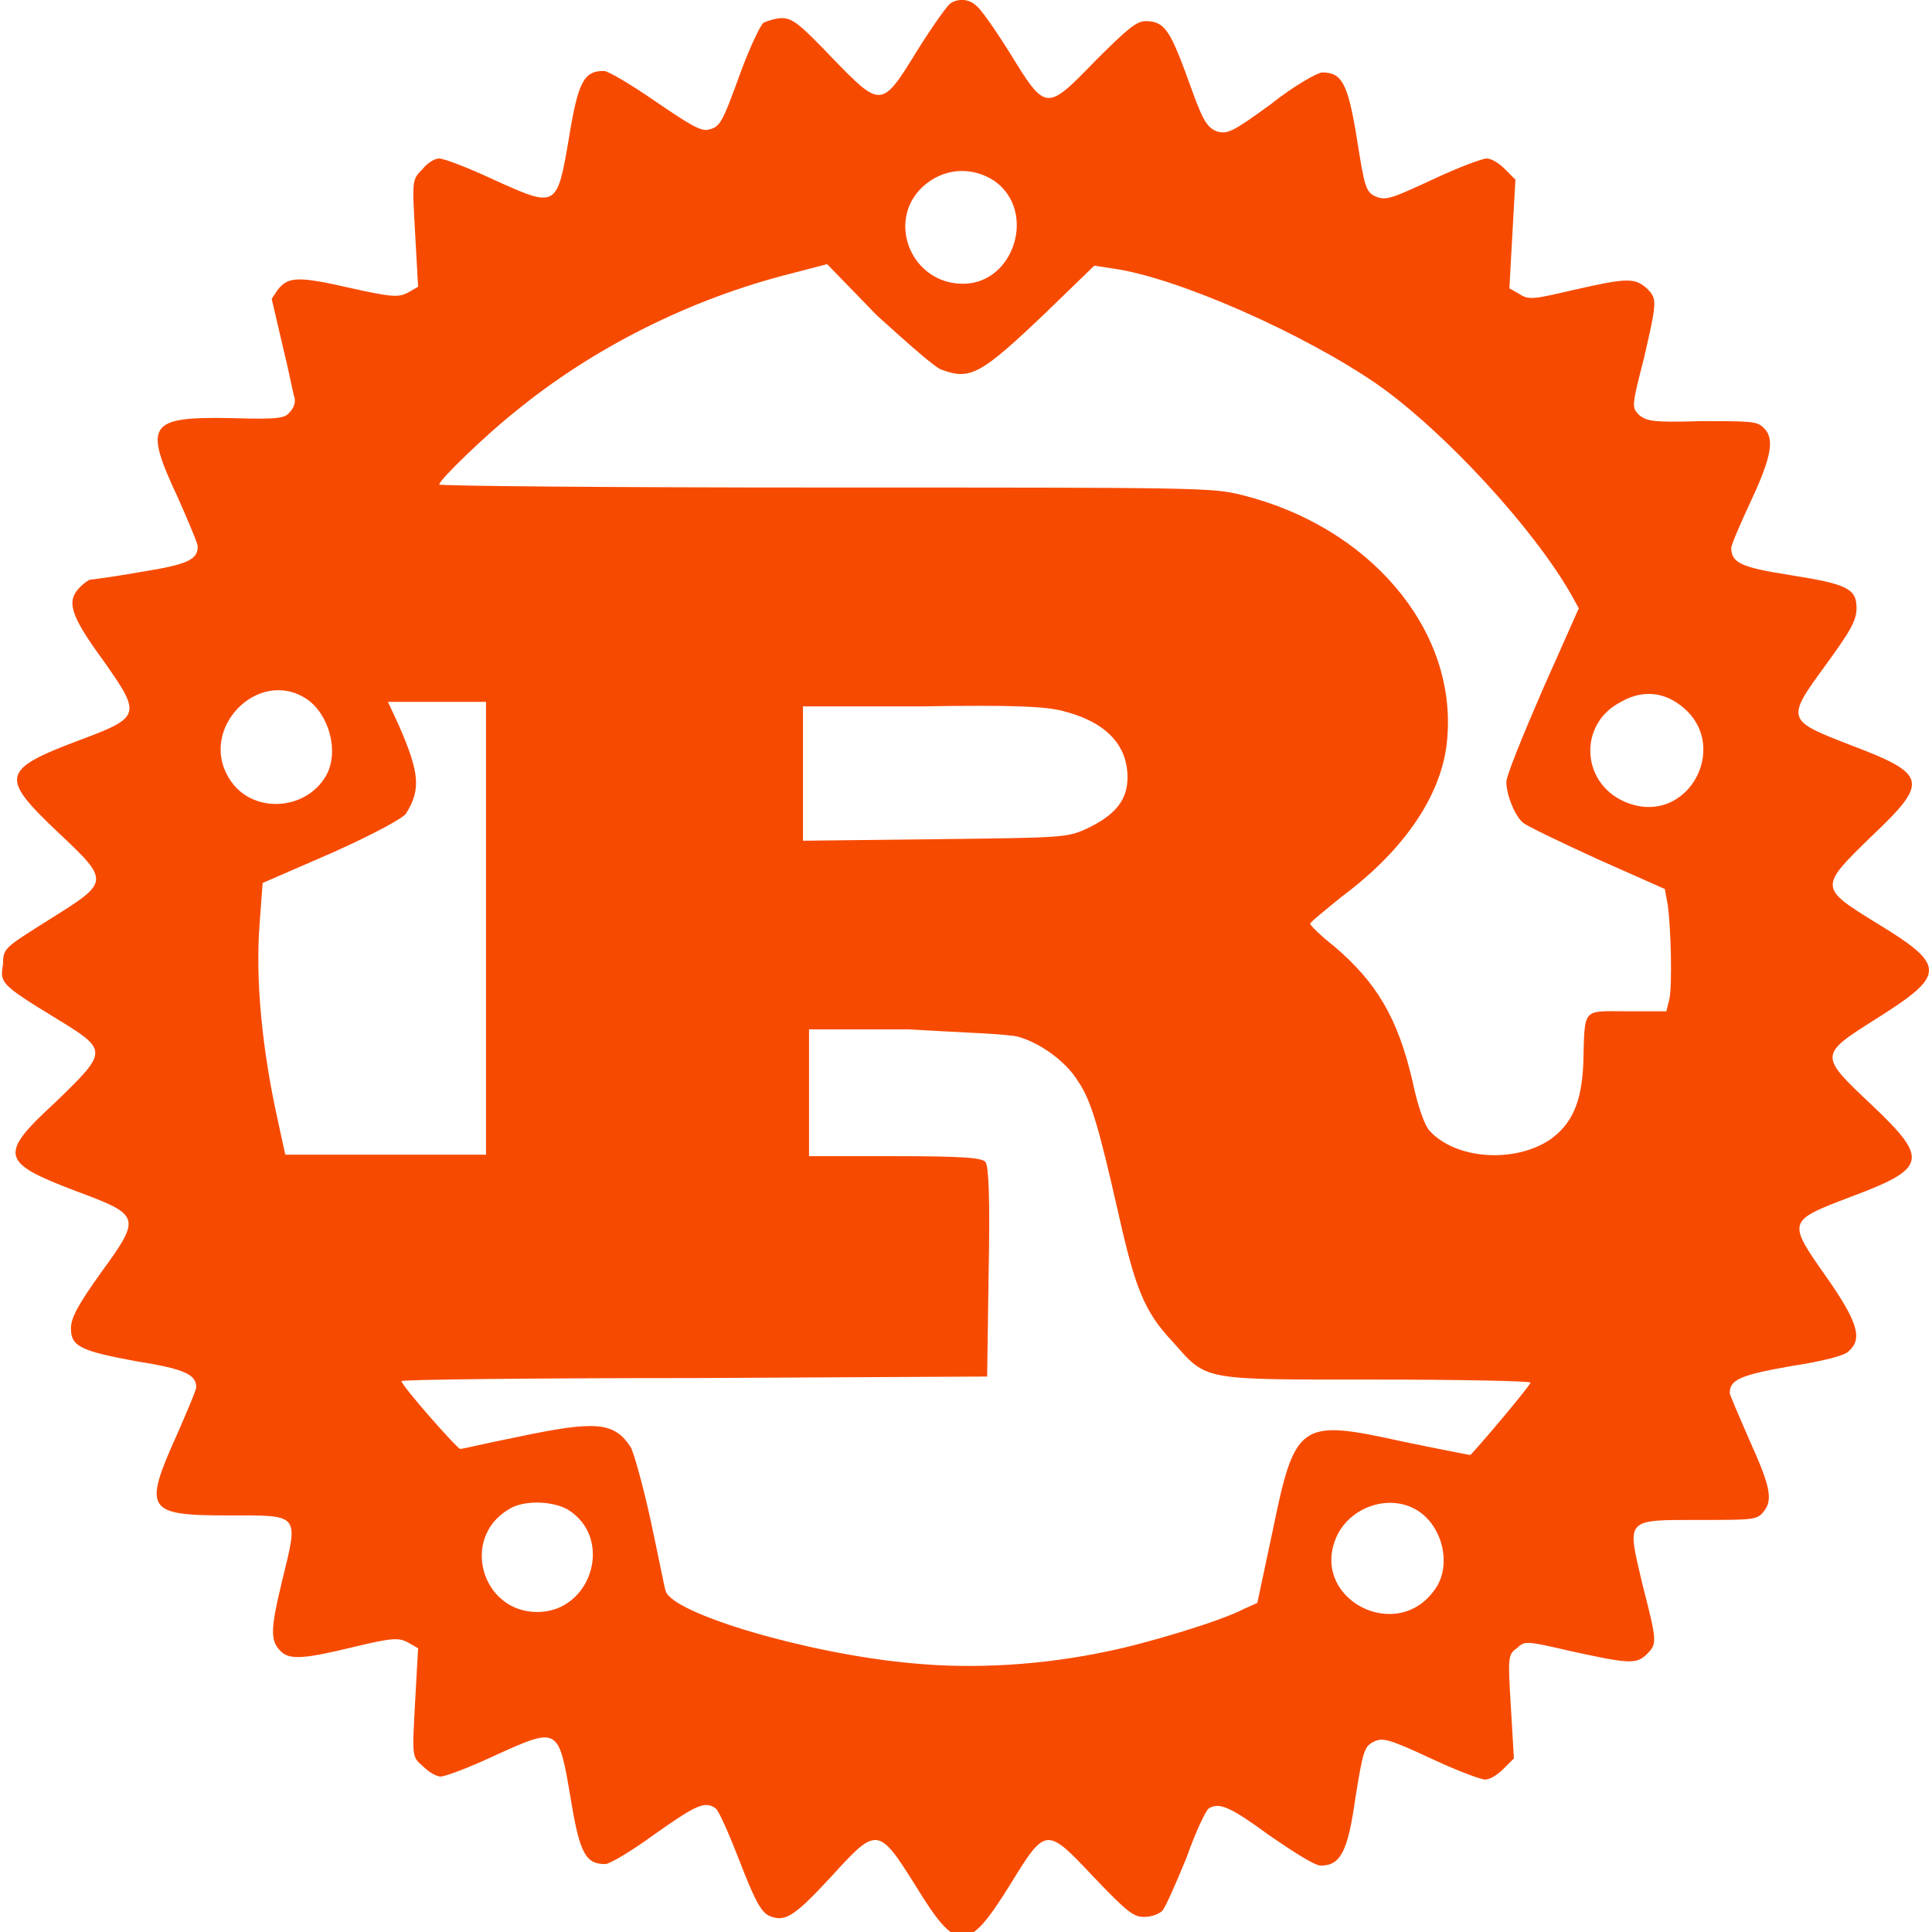 <?xml version="1.0" encoding="utf-8"?>
<!-- Generator: Adobe Illustrator 24.1.2, SVG Export Plug-In . SVG Version: 6.00 Build 0)  -->
<svg version="1.1" id="Layer_1" xmlns="http://www.w3.org/2000/svg" xmlns:xlink="http://www.w3.org/1999/xlink" x="0px" y="0px"
	 viewBox="0 0 128 128" style="enable-background:new 0 0 128 128;" xml:space="preserve">
<style type="text/css">
	.st0{fill:#F74A01;}
</style>
<path class="st0" d="M63,0.2c-0.2,0.1-1.2,1.5-2.2,3.1c-2.4,3.9-2.4,3.9-5.7,0.5c-2.1-2.2-2.6-2.6-3.3-2.6c-0.4,0-1,0.2-1.2,0.3
	s-0.9,1.6-1.5,3.2c-1.3,3.6-1.4,3.7-2.2,3.9c-0.5,0.1-1.3-0.4-3.5-1.9c-1.6-1.1-3.1-2-3.4-2c-1.3,0-1.7,0.7-2.3,4.4
	c-0.8,4.7-0.8,4.7-5,2.8c-1.7-0.8-3.3-1.4-3.6-1.4c-0.3,0-0.8,0.3-1.1,0.7c-0.7,0.7-0.7,0.7-0.5,4.2l0.2,3.6l-0.7,0.4
	c-0.6,0.3-1,0.3-3.7-0.3c-3.5-0.8-4.2-0.8-4.9,0.1L18,19.8l0.7,3c0.4,1.6,0.7,3.2,0.8,3.5c0.1,0.3,0,0.7-0.3,1
	c-0.3,0.4-0.7,0.5-3.9,0.4c-5.5-0.1-5.8,0.4-3.5,5.3c0.7,1.6,1.3,3,1.3,3.2c0,0.9-0.7,1.2-3.8,1.7c-1.7,0.3-3.2,0.5-3.3,0.5
	c-0.1,0-0.4,0.2-0.7,0.5c-0.9,0.9-0.7,1.8,1.5,4.8c2.6,3.7,2.6,3.8-1.7,5.4c-5,1.9-5.1,2.4-1.3,6c3.5,3.3,3.5,3.3-0.5,5.8
	c-3,1.9-3.1,1.9-3.1,3C0,65.1,0,65.2,3.6,67.4c3.6,2.2,3.6,2.2,0.1,5.6C-0.1,76.5,0,77,5,78.9c4.3,1.6,4.4,1.7,1.7,5.4
	c-1.5,2.1-2,3-2,3.7c0,1.2,0.6,1.5,4.4,2.2c3.2,0.5,3.9,0.9,3.9,1.7c0,0.2-0.6,1.6-1.3,3.2c-2.2,4.9-2,5.3,3.3,5.3
	c4.9,0,4.8-0.2,3.7,4.3c-0.8,3.3-0.8,4-0.1,4.7c0.6,0.6,1.6,0.5,4.9-0.3c2.5-0.6,2.9-0.6,3.5-0.3l0.7,0.4l-0.2,3.6
	c-0.2,3.6-0.2,3.6,0.5,4.2c0.4,0.4,0.9,0.7,1.2,0.7c0.3,0,1.9-0.6,3.6-1.4c4.2-1.9,4.2-1.9,5,2.8c0.6,3.7,1,4.4,2.3,4.4
	c0.3,0,1.8-0.9,3.3-2c2.7-1.9,3.3-2.2,4-1.7c0.2,0.1,0.9,1.7,1.6,3.5c1,2.6,1.4,3.3,1.9,3.6c1.1,0.5,1.7,0.1,4.2-2.6
	c3-3.3,3.1-3.3,5.6,0.7c2.7,4.4,3.4,4.4,6.2-0.1c2.4-3.9,2.4-3.9,5.6-0.5c2.2,2.3,2.6,2.6,3.3,2.6c0.5,0,1-0.2,1.2-0.4
	c0.2-0.2,0.9-1.8,1.6-3.5c0.6-1.7,1.3-3.2,1.5-3.3c0.7-0.4,1.4-0.1,4,1.8c1.6,1.1,3,2,3.4,2c1.3,0,1.8-0.9,2.3-4.5
	c0.5-3.1,0.6-3.4,1.2-3.7c0.6-0.3,1-0.2,3.8,1.1c1.7,0.8,3.3,1.4,3.6,1.4c0.3,0,0.8-0.3,1.2-0.7l0.7-0.7l-0.2-3.4
	c-0.2-3.3-0.2-3.5,0.4-3.9c0.5-0.5,0.6-0.5,3.6,0.2c3.7,0.8,4.3,0.9,5,0.2c0.7-0.7,0.7-0.8-0.3-4.7c-1-4.3-1.2-4.2,3.8-4.2
	c3.4,0,3.8,0,4.2-0.5c0.7-0.8,0.5-1.7-0.9-4.8c-0.7-1.6-1.3-3-1.3-3.1c0-0.9,0.7-1.2,4.1-1.8c2-0.3,3.6-0.7,3.8-1
	c0.9-0.8,0.6-1.9-1.5-4.9c-2.6-3.7-2.6-3.7,1.6-5.3c5.1-1.9,5.2-2.5,1.4-6.1c-3.5-3.3-3.5-3.3,0.3-5.7c4.6-2.9,4.7-3.5,0.1-6.3
	c-3.9-2.4-3.9-2.4-0.4-5.8c3.8-3.6,3.7-4.1-1.3-6c-4.4-1.7-4.4-1.7-1.7-5.4c1.6-2.2,2-2.9,2-3.7c0-1.3-0.6-1.6-4.4-2.2
	c-3.2-0.5-3.9-0.8-3.9-1.8c0-0.2,0.6-1.6,1.3-3.1c1.4-3,1.6-4.2,0.8-4.9c-0.4-0.4-1-0.4-4.1-0.4c-3.2,0.1-3.6,0-4.1-0.4
	c-0.5-0.5-0.5-0.6,0.3-3.7c0.9-3.9,0.9-4,0.2-4.7c-0.8-0.7-1.3-0.7-4.8,0.1c-2.6,0.6-3,0.7-3.6,0.3l-0.7-0.4l0.2-3.6l0.2-3.6
	l-0.7-0.7c-0.4-0.4-0.9-0.7-1.2-0.7c-0.3,0-1.9,0.6-3.6,1.4c-2.8,1.3-3.1,1.4-3.8,1.1c-0.6-0.3-0.7-0.6-1.2-3.8
	c-0.6-3.7-1-4.4-2.3-4.4c-0.3,0-1.9,0.9-3.4,2.1c-2.6,1.9-2.9,2-3.6,1.8c-0.5-0.2-0.8-0.6-1.2-1.6c-0.3-0.7-0.8-2.2-1.2-3.2
	c-0.8-2-1.2-2.5-2.3-2.5c-0.6,0-1.2,0.5-3.3,2.6c-3.3,3.4-3.3,3.4-5.7-0.5c-1-1.6-2-3-2.2-3.1C64.2-0.1,63.5-0.1,63,0.2 M65.9,12
	c2.8,2,1.3,6.8-2.1,6.8c-3.4,0-5.1-4.1-2.7-6.4C62.5,11.1,64.4,11,65.9,12 M62.4,24.5c1.9,0.7,2.6,0.3,6.9-3.8l3.2-3.1l1.3,0.2
	c4.2,0.6,12.6,4.3,17.5,7.7c4.4,3.1,10.3,9.5,12.8,13.9l0.5,0.9l-2.4,5.4c-1.3,3-2.4,5.7-2.4,6.1c0,0.9,0.6,2.3,1.1,2.7
	c0.2,0.2,2.5,1.3,4.9,2.4l4.5,2l0.2,1.1c0.2,1.5,0.3,5.2,0.1,6.2l-0.2,0.8h-2.6c-3,0-2.8-0.3-2.9,3.4c-0.1,2.7-0.8,4.1-2.2,5.1
	c-2.4,1.6-6.3,1.3-8-0.6c-0.3-0.3-0.8-1.7-1.1-3.2c-1-4.3-2.4-6.6-5.2-9c-0.9-0.7-1.6-1.4-1.6-1.5c0-0.1,1-0.9,2.1-1.8
	c4.3-3.2,6.8-7,7-10.7c0.5-7.1-5.2-13.8-13.6-15.9c-2-0.5-2.9-0.5-27.6-0.5c-14.1,0-25.6-0.1-25.6-0.2c0-0.3,3.1-3.3,5-4.8
	c5.1-4.2,11.6-7.5,18.4-9.2l2.3-0.6l3.3,3.4C60.2,22.8,62,24.4,62.4,24.5 M20.3,46.3c1.5,1,2.2,3.5,1.3,5.1c-1.4,2.4-5,2.5-6.4,0.2
	C13.1,48.3,17.1,44.2,20.3,46.3 M111,46.5c4,2.5,0.9,8.5-3.4,6.6c-2.9-1.3-3-5.2-0.2-6.6C108.6,45.8,109.9,45.8,111,46.5 M32.2,61.5
	v15H18.9l-0.5-2.3c-1-4.5-1.5-9.2-1.2-13l0.2-2.7l4.6-2c2.9-1.3,4.7-2.3,4.9-2.6c1-1.6,0.9-2.7-0.5-5.9l-0.7-1.5h6.5L32.2,61.5
	 M70.4,47.1c2.8,0.7,4.3,2.2,4.3,4.4c0,1.5-0.8,2.5-2.7,3.4c-1.3,0.6-1.6,0.6-10.1,0.7l-8.7,0.1v-8.9h7.8
	C67.2,46.7,69.2,46.8,70.4,47.1 M67.5,68.7c1.4,0.4,3.1,1.6,3.9,2.9c0.9,1.3,1.4,3.1,2.7,8.8c1.1,4.9,1.7,6.5,3.6,8.5
	c2.3,2.6,1.8,2.5,13.5,2.5c5.6,0,10.2,0.1,10.2,0.2c0,0.2-3.9,4.8-4,4.8c0,0-2.1-0.4-4.5-0.9c-6.8-1.5-7.1-1.3-8.6,6l-1,4.7
	l-0.9,0.4c-1.5,0.8-6.5,2.3-9,2.8c-4.2,0.9-8.8,1.2-12.9,0.8c-6.9-0.6-16-3.3-16.4-4.8c-0.1-0.3-0.5-2.4-1-4.7
	c-0.5-2.3-1.1-4.4-1.3-4.8c-1.1-1.7-2.3-1.8-7.5-0.7c-2,0.4-3.7,0.8-3.8,0.8c-0.2,0-3.9-4.2-3.9-4.5c0-0.1,8.7-0.2,19.4-0.2
	l19.4-0.1l0.1-6.9c0.1-4.9,0-7-0.2-7.3c-0.2-0.3-1.5-0.4-6-0.4h-5.7v-8.4l6.6,0C63.5,68.4,66.9,68.5,67.5,68.7 M37.6,100
	c3.1,1.9,1.6,6.8-2,6.8c-3.7,0-5.1-4.9-1.9-6.8C34.6,99.4,36.5,99.4,37.6,100 M94.1,100.2c1.5,1.1,2,3.4,1.1,4.9
	c-2.5,4-8.6,0.8-6.6-3.4C89.6,99.7,92.3,98.9,94.1,100.2"/>
</svg>
